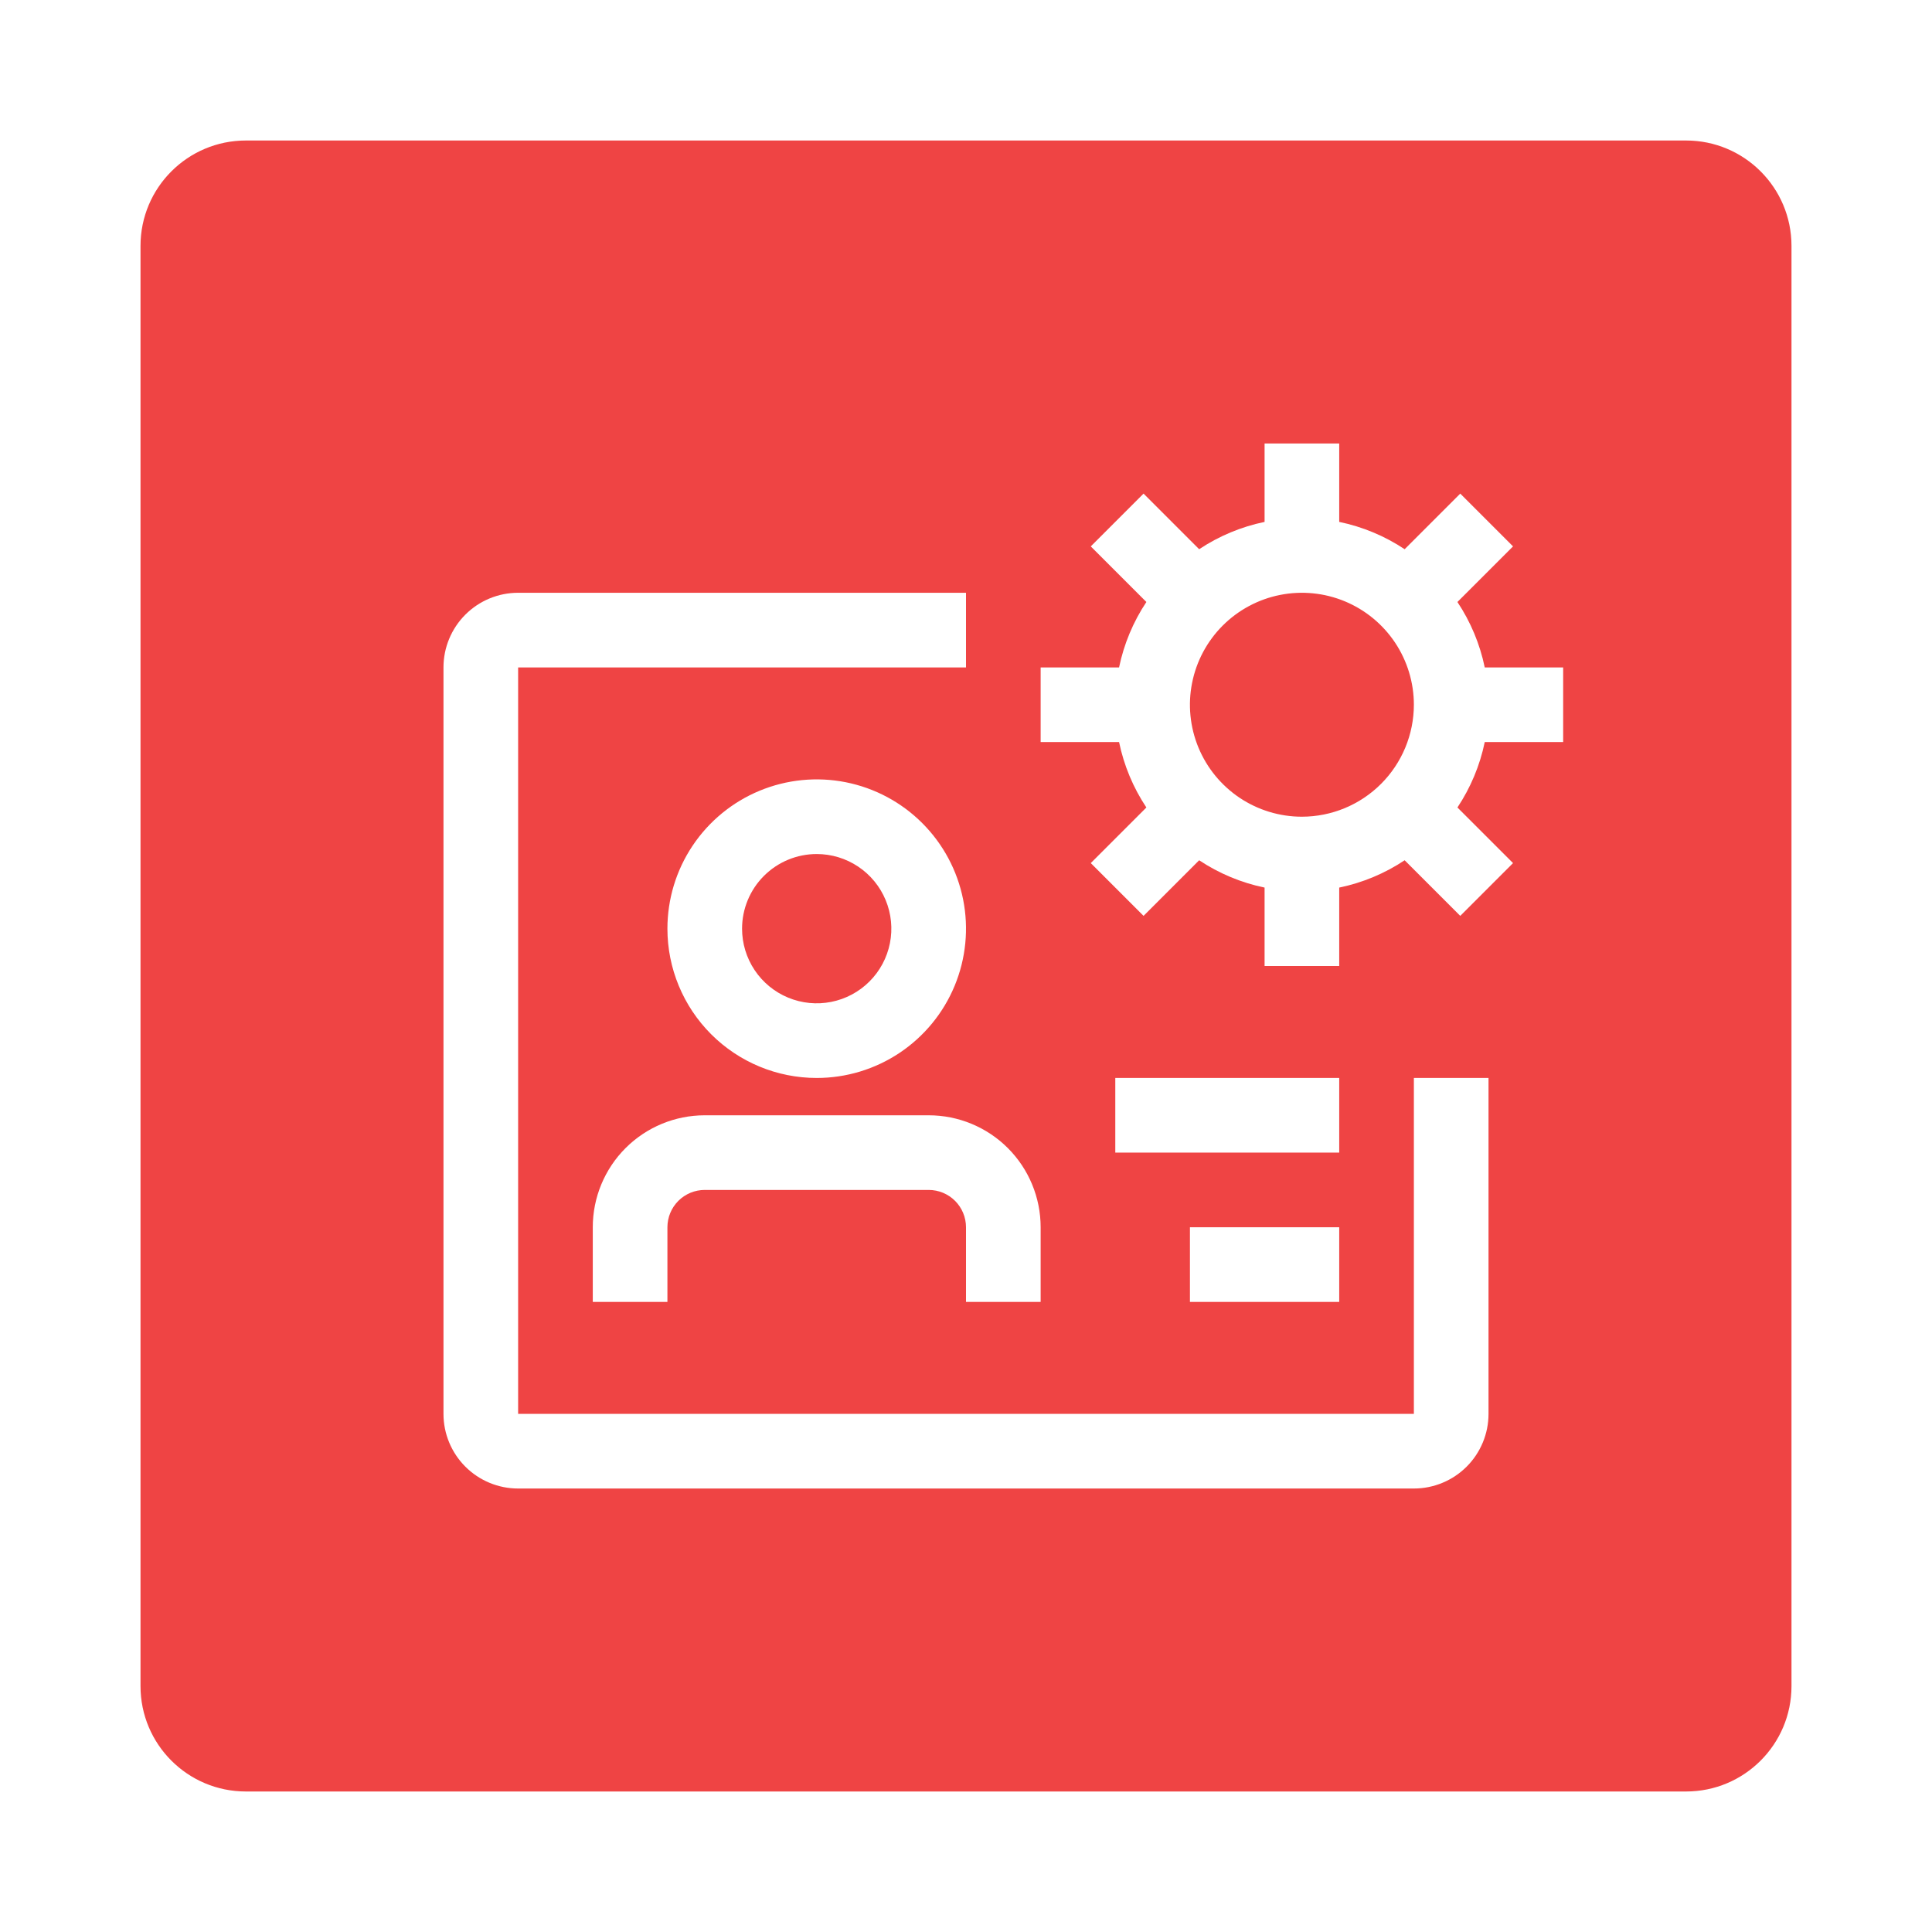 <svg width="110" height="110" viewBox="0 0 110 110" fill="none" xmlns="http://www.w3.org/2000/svg">
<g filter="url(#filter0_d_29_282)">
<path d="M14 102C10.686 102 8 99.314 8 96L8 14C8 10.686 10.686 8 14 8L96 8C99.314 8 102 10.686 102 14L102 96C102 99.314 99.314 102 96 102L14 102Z" fill="#EF4444"/>
</g>
<path d="M52.875 63.5H40.125C38.434 63.5 36.813 64.172 35.617 65.367C34.422 66.563 33.75 68.184 33.75 69.875V74.125H38V69.875C38 69.311 38.224 68.771 38.622 68.372C39.021 67.974 39.561 67.75 40.125 67.75H52.875C53.439 67.75 53.979 67.974 54.378 68.372C54.776 68.771 55 69.311 55 69.875V74.125H59.25V69.875C59.25 68.184 58.578 66.563 57.383 65.367C56.187 64.172 54.566 63.5 52.875 63.5ZM46.5 61.375C48.181 61.375 49.825 60.877 51.222 59.943C52.62 59.008 53.71 57.681 54.353 56.128C54.996 54.575 55.165 52.866 54.837 51.217C54.509 49.568 53.699 48.053 52.51 46.865C51.322 45.676 49.807 44.866 48.158 44.538C46.509 44.21 44.8 44.379 43.247 45.022C41.694 45.665 40.367 46.755 39.432 48.153C38.498 49.55 38 51.194 38 52.875C38 55.129 38.895 57.291 40.49 58.885C42.084 60.48 44.246 61.375 46.5 61.375ZM46.5 48.625C47.341 48.625 48.162 48.874 48.861 49.341C49.56 49.808 50.105 50.472 50.426 51.249C50.748 52.025 50.832 52.88 50.668 53.704C50.504 54.529 50.1 55.286 49.505 55.88C48.911 56.475 48.154 56.879 47.329 57.043C46.505 57.207 45.65 57.123 44.874 56.801C44.097 56.48 43.433 55.935 42.966 55.236C42.499 54.537 42.25 53.716 42.25 52.875C42.25 51.748 42.698 50.667 43.495 49.87C44.292 49.073 45.373 48.625 46.5 48.625Z" fill="white"/>
<path d="M80.5 61.375V80.5H29.5V38H55V33.75H29.5C28.373 33.75 27.292 34.198 26.495 34.995C25.698 35.792 25.25 36.873 25.25 38V80.5C25.25 81.627 25.698 82.708 26.495 83.505C27.292 84.302 28.373 84.75 29.5 84.75H80.5C81.627 84.75 82.708 84.302 83.505 83.505C84.302 82.708 84.75 81.627 84.75 80.5V61.375H80.5Z" fill="white"/>
<path d="M63.5 61.375H76.25V65.625H63.5V61.375ZM67.75 69.875H76.25V74.125H67.75V69.875ZM89 42.25V38H84.535C84.26 36.67 83.732 35.406 82.98 34.275L86.146 31.109L83.141 28.104L79.975 31.27C78.844 30.518 77.58 29.99 76.25 29.715V25.25H72V29.715C70.67 29.99 69.406 30.518 68.275 31.27L65.109 28.104L62.104 31.109L65.27 34.275C64.518 35.406 63.99 36.67 63.715 38H59.25V42.25H63.715C63.99 43.58 64.518 44.844 65.27 45.975L62.104 49.141L65.109 52.146L68.275 48.98C69.406 49.732 70.67 50.26 72 50.535V55H76.25V50.535C77.58 50.26 78.844 49.732 79.975 48.98L83.141 52.146L86.146 49.141L82.98 45.975C83.732 44.844 84.26 43.58 84.535 42.25H89ZM74.125 46.5C72.864 46.5 71.632 46.126 70.583 45.426C69.535 44.725 68.718 43.73 68.235 42.565C67.753 41.4 67.626 40.118 67.873 38.881C68.118 37.645 68.726 36.509 69.617 35.617C70.509 34.726 71.645 34.118 72.881 33.873C74.118 33.627 75.4 33.753 76.565 34.235C77.73 34.718 78.725 35.535 79.426 36.583C80.126 37.632 80.5 38.864 80.5 40.125C80.498 41.815 79.826 43.436 78.631 44.631C77.436 45.826 75.815 46.498 74.125 46.5Z" fill="white"/>
<defs>
<filter id="filter0_d_29_282" x="0" y="0" width="110" height="110" filterUnits="userSpaceOnUse" color-interpolation-filters="sRGB">
<feFlood flood-opacity="0" result="BackgroundImageFix"/>
<feColorMatrix in="SourceAlpha" type="matrix" values="0 0 0 0 0 0 0 0 0 0 0 0 0 0 0 0 0 0 127 0" result="hardAlpha"/>
<feOffset/>
<feGaussianBlur stdDeviation="4"/>
<feComposite in2="hardAlpha" operator="out"/>
<feColorMatrix type="matrix" values="0 0 0 0 0 0 0 0 0 0 0 0 0 0 0 0 0 0 0.25 0"/>
<feBlend mode="normal" in2="BackgroundImageFix" result="effect1_dropShadow_29_282"/>
<feBlend mode="normal" in="SourceGraphic" in2="effect1_dropShadow_29_282" result="shape"/>
</filter>
</defs>
</svg>
